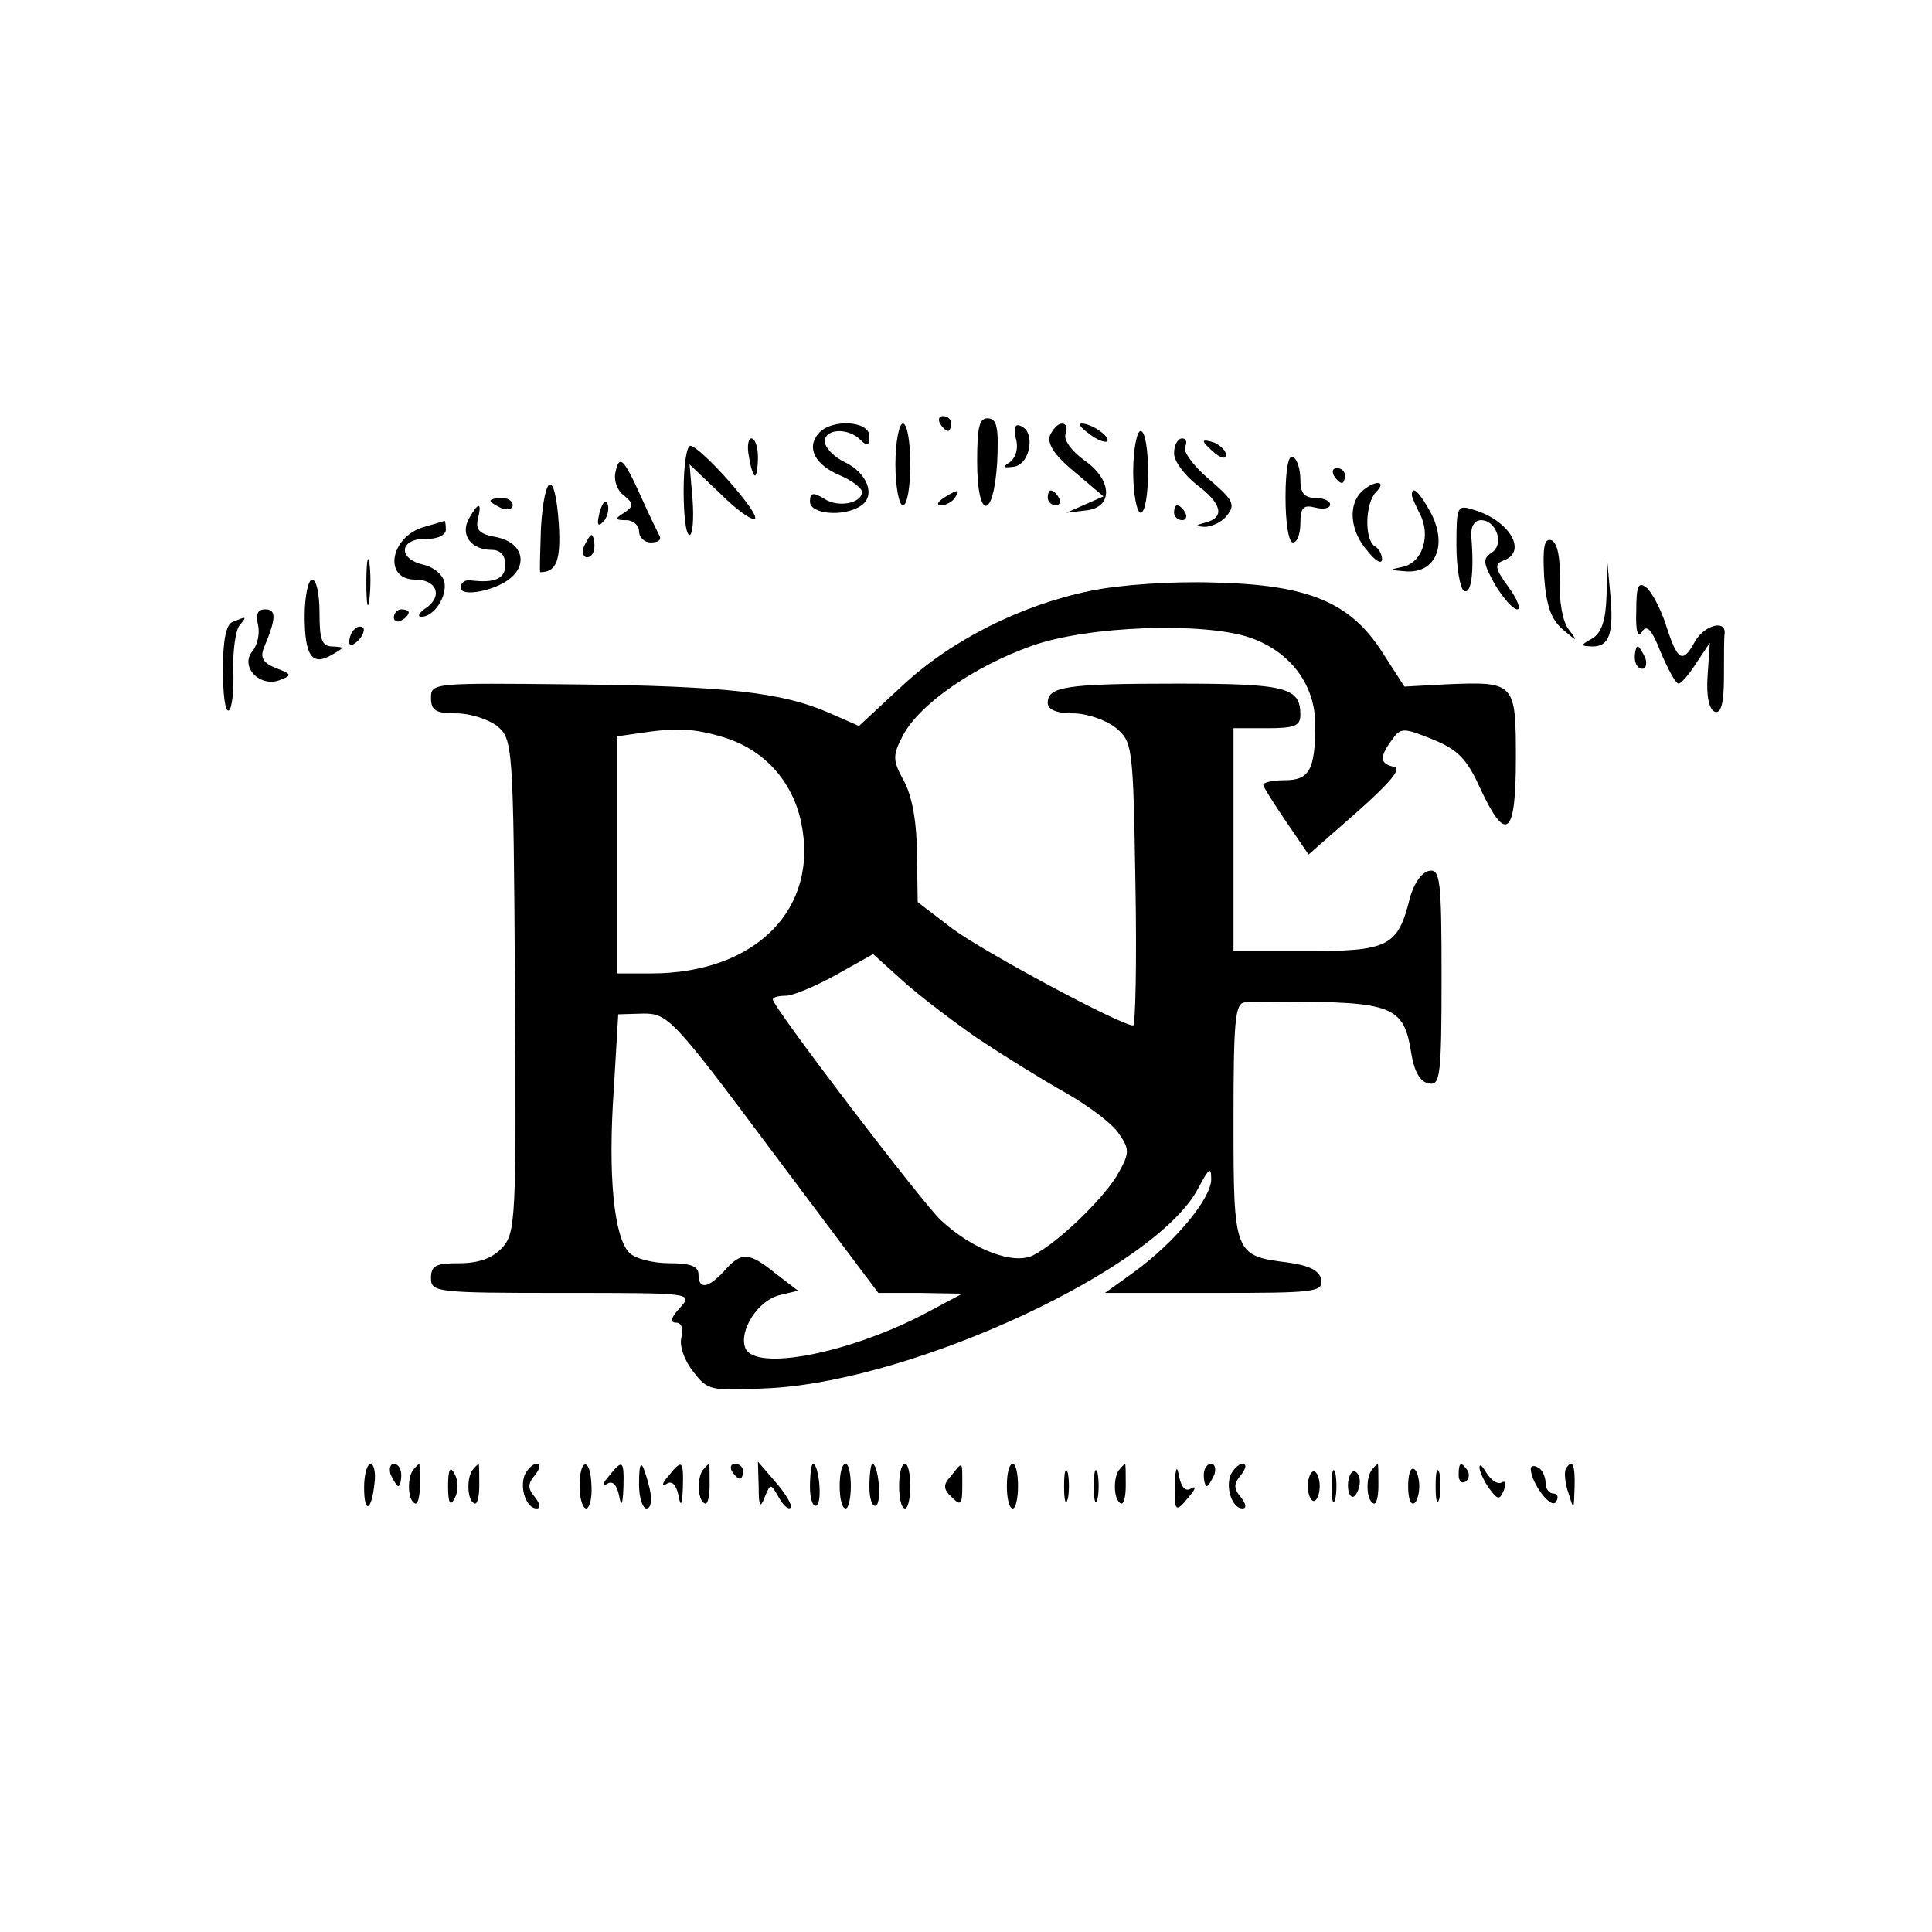 <?xml version="1.0" standalone="no"?>
<!DOCTYPE svg PUBLIC "-//W3C//DTD SVG 20010904//EN"
 "http://www.w3.org/TR/2001/REC-SVG-20010904/DTD/svg10.dtd">
<svg version="1.0" xmlns="http://www.w3.org/2000/svg"
 width="260pt" height="260pt" viewBox="0 0 260 260"
 preserveAspectRatio="xMidYMid meet">
<g transform="translate(0,260) scale(0.1,-0.1)"
fill="#000000" stroke="none">
<path d="M1265 2030 c3 -5 8 -10 11 -10 2 0 4 5 4 10 0 6 -5 10 -11 10 -5 0
-7 -4 -4 -10z"/>
<path d="M1315 1979 c0 -79 22 -80 27 -1 2 46 0 58 -12 59 -12 1 -15 -11 -15
-58z"/>
<path d="M1101 2016 c-16 -19 -4 -42 30 -56 16 -7 29 -17 29 -22 0 -15 -32
-22 -51 -9 -15 9 -19 8 -19 -4 0 -17 45 -21 68 -6 21 13 10 44 -21 59 -15 7
-27 20 -27 28 0 17 31 19 48 2 9 -9 12 -8 12 5 0 21 -52 24 -69 3z"/>
<path d="M1205 1975 c0 -30 5 -55 10 -55 6 0 10 25 10 55 0 30 -4 55 -10 55
-5 0 -10 -25 -10 -55z"/>
<path d="M1367 2010 c4 -13 0 -26 -8 -32 -11 -7 -9 -8 6 -6 22 4 29 48 8 55
-7 3 -9 -3 -6 -17z"/>
<path d="M1413 2014 c-4 -11 6 -27 33 -49 l39 -33 -25 -11 -25 -11 25 3 c38 3
38 40 0 67 -18 13 -29 28 -26 36 3 8 1 14 -5 14 -5 0 -12 -7 -16 -16z"/>
<path d="M1466 2016 c10 -8 21 -12 24 -10 5 6 -21 24 -34 24 -6 0 -1 -6 10
-14z"/>
<path d="M1525 1965 c0 -30 5 -55 10 -55 6 0 10 25 10 55 0 30 -4 55 -10 55
-5 0 -10 -25 -10 -55z"/>
<path d="M1008 1985 c2 -14 6 -25 8 -25 2 0 4 11 4 25 0 14 -4 25 -9 25 -4 0
-6 -11 -3 -25z"/>
<path d="M1580 1990 c0 -11 14 -29 30 -42 34 -25 39 -44 13 -51 -15 -4 -15 -5
-2 -6 9 0 23 6 30 15 12 15 9 21 -25 50 -21 18 -35 38 -31 43 3 6 1 11 -4 11
-6 0 -11 -9 -11 -20z"/>
<path d="M1620 2006 c0 -2 7 -9 15 -16 9 -7 15 -8 15 -2 0 5 -7 12 -15 16 -8
3 -15 4 -15 2z"/>
<path d="M920 1940 c0 -33 3 -60 8 -60 4 0 6 21 4 48 l-4 47 41 -39 c22 -22
43 -37 47 -34 7 7 -74 98 -87 98 -5 0 -9 -27 -9 -60z"/>
<path d="M1730 1931 c0 -34 4 -61 10 -61 6 0 10 12 10 26 0 21 4 25 20 21 11
-3 20 -1 20 4 0 5 -9 9 -20 9 -15 0 -20 7 -20 24 0 14 -4 28 -10 31 -6 4 -10
-17 -10 -54z"/>
<path d="M828 1963 c-2 -10 3 -24 12 -30 13 -11 13 -14 0 -23 -13 -8 -13 -10
3 -10 9 0 17 -7 17 -15 0 -8 7 -15 16 -15 9 0 14 3 12 8 -2 4 -14 28 -26 55
-23 51 -29 56 -34 30z"/>
<path d="M1795 1960 c3 -5 8 -10 11 -10 2 0 4 5 4 10 0 6 -5 10 -11 10 -5 0
-7 -4 -4 -10z"/>
<path d="M728 1890 c-1 -33 -2 -60 -1 -60 22 0 28 16 25 65 -5 73 -19 70 -24
-5z"/>
<path d="M1832 1938 c-18 -18 -15 -53 8 -79 10 -13 19 -19 20 -12 0 6 -4 15
-10 18 -14 9 -13 58 2 73 7 7 8 12 2 12 -5 0 -15 -5 -22 -12z"/>
<path d="M1270 1930 c-9 -6 -10 -10 -3 -10 6 0 15 5 18 10 8 12 4 12 -15 0z"/>
<path d="M1410 1930 c0 -5 5 -10 11 -10 5 0 7 5 4 10 -3 6 -8 10 -11 10 -2 0
-4 -4 -4 -10z"/>
<path d="M1900 1934 c0 -3 5 -14 11 -26 15 -29 3 -66 -24 -71 -19 -4 -18 -4 6
-6 39 -2 55 35 33 78 -15 28 -26 39 -26 25z"/>
<path d="M660 1926 c0 -2 7 -6 15 -10 8 -3 15 -1 15 4 0 6 -7 10 -15 10 -8 0
-15 -2 -15 -4z"/>
<path d="M807 1911 c-4 -17 -3 -21 5 -13 5 5 8 16 6 23 -3 8 -7 3 -11 -10z"/>
<path d="M631 1902 c-12 -22 3 -42 31 -42 11 0 18 -7 18 -20 0 -19 -14 -25
-47 -21 -7 1 -13 -3 -13 -10 0 -13 47 -4 67 13 24 20 15 48 -18 55 -24 4 -29
10 -26 24 6 24 1 24 -12 1z"/>
<path d="M1580 1910 c0 -5 5 -10 11 -10 5 0 7 5 4 10 -3 6 -8 10 -11 10 -2 0
-4 -4 -4 -10z"/>
<path d="M1960 1866 c0 -30 5 -58 10 -61 10 -6 14 25 10 73 -1 13 4 22 13 22
21 0 32 -33 14 -44 -12 -8 -11 -14 5 -43 11 -18 24 -33 30 -33 5 0 0 14 -12
30 -19 26 -19 31 -6 36 32 12 7 54 -41 68 -22 7 -23 5 -23 -48z"/>
<path d="M571 1891 c-46 -13 -56 -71 -12 -71 28 0 37 -21 16 -37 -11 -7 -14
-13 -8 -13 17 0 35 27 31 47 -2 9 -14 20 -28 23 -35 8 -33 35 3 35 15 -1 27 5
27 12 0 7 -1 13 -2 12 -2 -1 -14 -4 -27 -8z"/>
<path d="M786 1865 c-3 -8 -1 -15 4 -15 6 0 10 7 10 15 0 8 -2 15 -4 15 -2 0
-6 -7 -10 -15z"/>
<path d="M2078 1824 c3 -39 9 -57 25 -71 20 -17 21 -17 8 0 -8 10 -13 38 -12
66 1 31 -3 50 -11 54 -10 3 -12 -9 -10 -49z"/>
<path d="M493 1815 c0 -27 2 -38 4 -22 2 15 2 37 0 50 -2 12 -4 0 -4 -28z"/>
<path d="M2162 1798 c-1 -33 -7 -50 -19 -57 -17 -10 -17 -10 0 -11 23 0 29 18
24 71 l-4 44 -1 -47z"/>
<path d="M410 1771 c0 -54 10 -68 37 -52 17 10 17 10 1 11 -15 0 -18 9 -18 45
0 25 -4 45 -10 45 -5 0 -10 -22 -10 -49z"/>
<path d="M1468 1805 c-94 -19 -189 -67 -255 -129 l-57 -53 -41 18 c-62 27
-137 36 -345 38 -186 2 -190 2 -190 -18 0 -17 6 -21 34 -21 19 0 43 -8 55 -17
21 -18 22 -24 24 -349 2 -314 1 -333 -17 -353 -13 -14 -31 -21 -58 -21 -31 0
-38 -3 -38 -20 0 -19 7 -20 177 -20 175 0 176 0 158 -20 -12 -13 -14 -20 -5
-20 7 0 10 -8 7 -20 -3 -11 4 -31 16 -46 20 -26 23 -26 106 -22 196 12 516
161 573 268 15 28 18 31 18 13 0 -26 -49 -85 -104 -125 l-39 -28 147 0 c135 0
147 1 144 18 -2 12 -16 19 -45 23 -72 9 -73 11 -73 190 0 134 2 159 15 160 8
0 31 1 50 1 149 0 164 -6 174 -68 4 -26 12 -40 24 -42 15 -3 17 9 17 143 0
132 -2 146 -17 143 -10 -2 -21 -18 -26 -38 -16 -64 -29 -70 -139 -70 l-98 0 0
150 0 150 45 0 c37 0 45 3 45 18 0 37 -19 42 -166 42 -150 0 -174 -4 -174 -26
0 -9 12 -14 34 -14 19 0 44 -9 57 -19 23 -19 24 -23 27 -210 2 -105 0 -191 -3
-191 -17 0 -201 99 -243 130 l-47 36 -1 64 c0 41 -6 77 -17 98 -16 29 -16 35
-2 62 22 42 95 93 174 121 76 27 231 32 293 11 55 -19 88 -64 88 -117 0 -61
-8 -75 -41 -75 -16 0 -29 -3 -29 -6 0 -3 14 -25 31 -50 l30 -44 65 57 c45 40
61 59 50 61 -19 4 -20 13 -3 36 12 17 15 17 55 1 34 -14 46 -26 64 -66 35 -75
48 -64 48 40 0 103 -1 104 -95 100 l-55 -3 -29 45 c-43 68 -99 92 -226 95 -58
2 -128 -3 -167 -11z m-495 -197 c54 -16 93 -58 105 -114 25 -117 -61 -204
-202 -204 l-46 0 0 159 0 160 28 4 c52 8 75 7 115 -5z m342 -405 c33 -22 86
-55 118 -73 32 -18 65 -43 73 -56 14 -20 14 -26 0 -51 -16 -31 -80 -94 -115
-112 -26 -14 -82 7 -125 47 -27 26 -226 287 -226 297 0 3 8 5 18 5 9 0 40 13
67 28 l50 28 40 -36 c22 -20 67 -54 100 -77z m-274 -155 l141 -188 57 0 56 -1
-45 -24 c-102 -55 -234 -82 -247 -49 -9 23 17 64 46 71 l25 6 -30 23 c-36 29
-46 30 -69 4 -22 -24 -35 -26 -35 -5 0 11 -11 15 -39 15 -22 0 -46 6 -54 14
-21 21 -29 105 -21 220 l6 101 34 1 c33 0 40 -7 175 -188z"/>
<path d="M2202 1778 c-1 -28 2 -37 8 -28 6 10 13 3 25 -28 10 -23 20 -42 24
-42 3 0 14 12 24 28 l18 27 -3 -44 c-2 -28 2 -46 10 -49 8 -2 12 11 12 47 0
28 0 54 1 59 1 19 -29 10 -41 -13 -16 -29 -23 -24 -39 27 -7 20 -18 41 -25 47
-11 9 -14 3 -14 -31z"/>
<path d="M347 1760 c3 -11 0 -27 -7 -36 -18 -21 10 -50 37 -39 16 6 16 8 -6
16 -17 7 -21 14 -16 27 17 40 17 52 2 52 -10 0 -13 -6 -10 -20z"/>
<path d="M530 1769 c0 -5 5 -7 10 -4 6 3 10 8 10 11 0 2 -4 4 -10 4 -5 0 -10
-5 -10 -11z"/>
<path d="M313 1763 c-9 -3 -13 -26 -13 -64 0 -33 3 -58 8 -55 4 2 7 26 6 53
-1 26 3 54 8 61 11 13 10 13 -9 5z"/>
<path d="M477 1753 c-4 -3 -7 -11 -7 -17 0 -6 5 -5 12 2 6 6 9 14 7 17 -3 3
-9 2 -12 -2z"/>
<path d="M2200 1715 c0 -8 4 -15 10 -15 5 0 7 7 4 15 -4 8 -8 15 -10 15 -2 0
-4 -7 -4 -15z"/>
<path d="M490 598 c0 -36 10 -32 14 6 2 14 -1 26 -5 26 -5 0 -9 -14 -9 -32z"/>
<path d="M526 615 c4 -8 8 -15 10 -15 2 0 4 7 4 15 0 8 -4 15 -10 15 -5 0 -7
-7 -4 -15z"/>
<path d="M557 623 c-9 -9 -9 -41 1 -46 4 -3 7 8 7 24 0 16 0 29 -1 29 0 0 -4
-3 -7 -7z"/>
<path d="M603 600 c0 -23 3 -28 9 -16 5 9 5 23 0 32 -6 12 -9 7 -9 -16z"/>
<path d="M637 623 c-9 -9 -9 -41 1 -46 4 -3 7 8 7 24 0 16 0 29 -1 29 0 0 -4
-3 -7 -7z"/>
<path d="M706 615 c-7 -19 3 -45 16 -45 6 0 5 6 -2 15 -10 12 -10 18 0 30 7 9
8 15 2 15 -5 0 -12 -7 -16 -15z"/>
<path d="M780 600 c0 -16 4 -30 9 -30 4 0 8 13 7 30 -1 39 -16 39 -16 0z"/>
<path d="M819 613 c-8 -9 -9 -14 -2 -10 7 5 13 -1 16 -15 3 -17 5 -14 6 10 1
37 -1 39 -20 15z"/>
<path d="M860 602 c0 -18 5 -32 10 -32 6 0 8 11 4 28 -10 39 -14 40 -14 4z"/>
<path d="M899 613 c-8 -9 -9 -14 -2 -10 7 5 13 -1 16 -15 3 -17 5 -14 6 10 1
37 -1 39 -20 15z"/>
<path d="M947 623 c-9 -9 -9 -41 1 -46 4 -3 7 8 7 24 0 16 0 29 -1 29 0 0 -4
-3 -7 -7z"/>
<path d="M985 620 c3 -5 8 -10 11 -10 2 0 4 5 4 10 0 6 -5 10 -11 10 -5 0 -7
-4 -4 -10z"/>
<path d="M1021 599 c0 -26 2 -30 8 -14 8 19 8 19 19 0 6 -11 13 -17 16 -14 3
2 -6 18 -19 33 l-25 29 1 -34z"/>
<path d="M1090 599 c0 -16 4 -28 9 -25 8 5 3 56 -5 56 -2 0 -4 -14 -4 -31z"/>
<path d="M1130 600 c0 -16 3 -30 8 -30 4 0 7 14 7 30 0 17 -3 30 -7 30 -5 0
-8 -13 -8 -30z"/>
<path d="M1170 599 c0 -16 4 -28 9 -25 8 5 3 56 -5 56 -2 0 -4 -14 -4 -31z"/>
<path d="M1210 600 c0 -16 3 -30 8 -30 4 0 7 14 7 30 0 17 -3 30 -7 30 -5 0
-8 -13 -8 -30z"/>
<path d="M1280 614 c-11 -12 -11 -18 1 -29 12 -12 14 -10 14 15 0 35 1 34 -15
14z"/>
<path d="M1355 600 c0 -16 3 -30 8 -30 4 0 7 14 7 30 0 17 -3 30 -7 30 -5 0
-8 -13 -8 -30z"/>
<path d="M1432 600 c0 -19 2 -27 5 -17 2 9 2 25 0 35 -3 9 -5 1 -5 -18z"/>
<path d="M1472 600 c0 -19 2 -27 5 -17 2 9 2 25 0 35 -3 9 -5 1 -5 -18z"/>
<path d="M1507 623 c-9 -9 -9 -41 1 -46 4 -3 7 8 7 24 0 16 0 29 -1 29 0 0 -4
-3 -7 -7z"/>
<path d="M1581 603 c-1 -38 1 -40 20 -16 8 9 9 14 2 10 -7 -5 -13 1 -16 15 -3
17 -5 14 -6 -9z"/>
<path d="M1620 615 c0 -8 2 -15 4 -15 2 0 6 7 10 15 3 8 1 15 -4 15 -6 0 -10
-7 -10 -15z"/>
<path d="M1656 615 c-7 -19 3 -45 16 -45 6 0 5 6 -2 15 -10 12 -10 18 0 30 7
9 8 15 2 15 -5 0 -12 -7 -16 -15z"/>
<path d="M1792 600 c0 -19 2 -27 5 -17 2 9 2 25 0 35 -3 9 -5 1 -5 -18z"/>
<path d="M1847 623 c-9 -9 -9 -41 1 -46 4 -3 7 8 7 24 0 16 0 29 -1 29 0 0 -4
-3 -7 -7z"/>
<path d="M1895 600 c0 -15 3 -26 8 -23 4 2 7 13 7 23 0 10 -3 21 -7 23 -5 3
-8 -8 -8 -23z"/>
<path d="M1932 600 c0 -19 2 -27 5 -17 2 9 2 25 0 35 -3 9 -5 1 -5 -18z"/>
<path d="M1963 615 c0 -8 4 -12 9 -9 5 3 6 10 3 15 -9 13 -12 11 -12 -6z"/>
<path d="M1991 625 c0 -5 6 -18 13 -28 12 -16 14 -16 20 -2 3 9 2 13 -3 10 -6
-3 -14 3 -20 12 -6 10 -10 14 -10 8z"/>
<path d="M2060 623 c1 -20 28 -55 34 -44 4 6 2 11 -3 11 -6 0 -11 6 -11 14 0
8 -4 18 -10 21 -5 3 -10 3 -10 -2z"/>
<path d="M2107 623 c-2 -5 -1 -19 4 -33 7 -23 7 -23 8 8 1 31 -3 40 -12 25z"/>
<path d="M1760 600 c0 -11 4 -20 8 -20 4 0 8 9 8 20 0 11 -4 20 -8 20 -4 0 -8
-9 -8 -20z"/>
<path d="M1814 601 c0 -11 4 -17 8 -15 4 3 8 12 8 20 0 8 -4 14 -8 14 -4 0 -8
-9 -8 -19z"/>
</g>
</svg>
